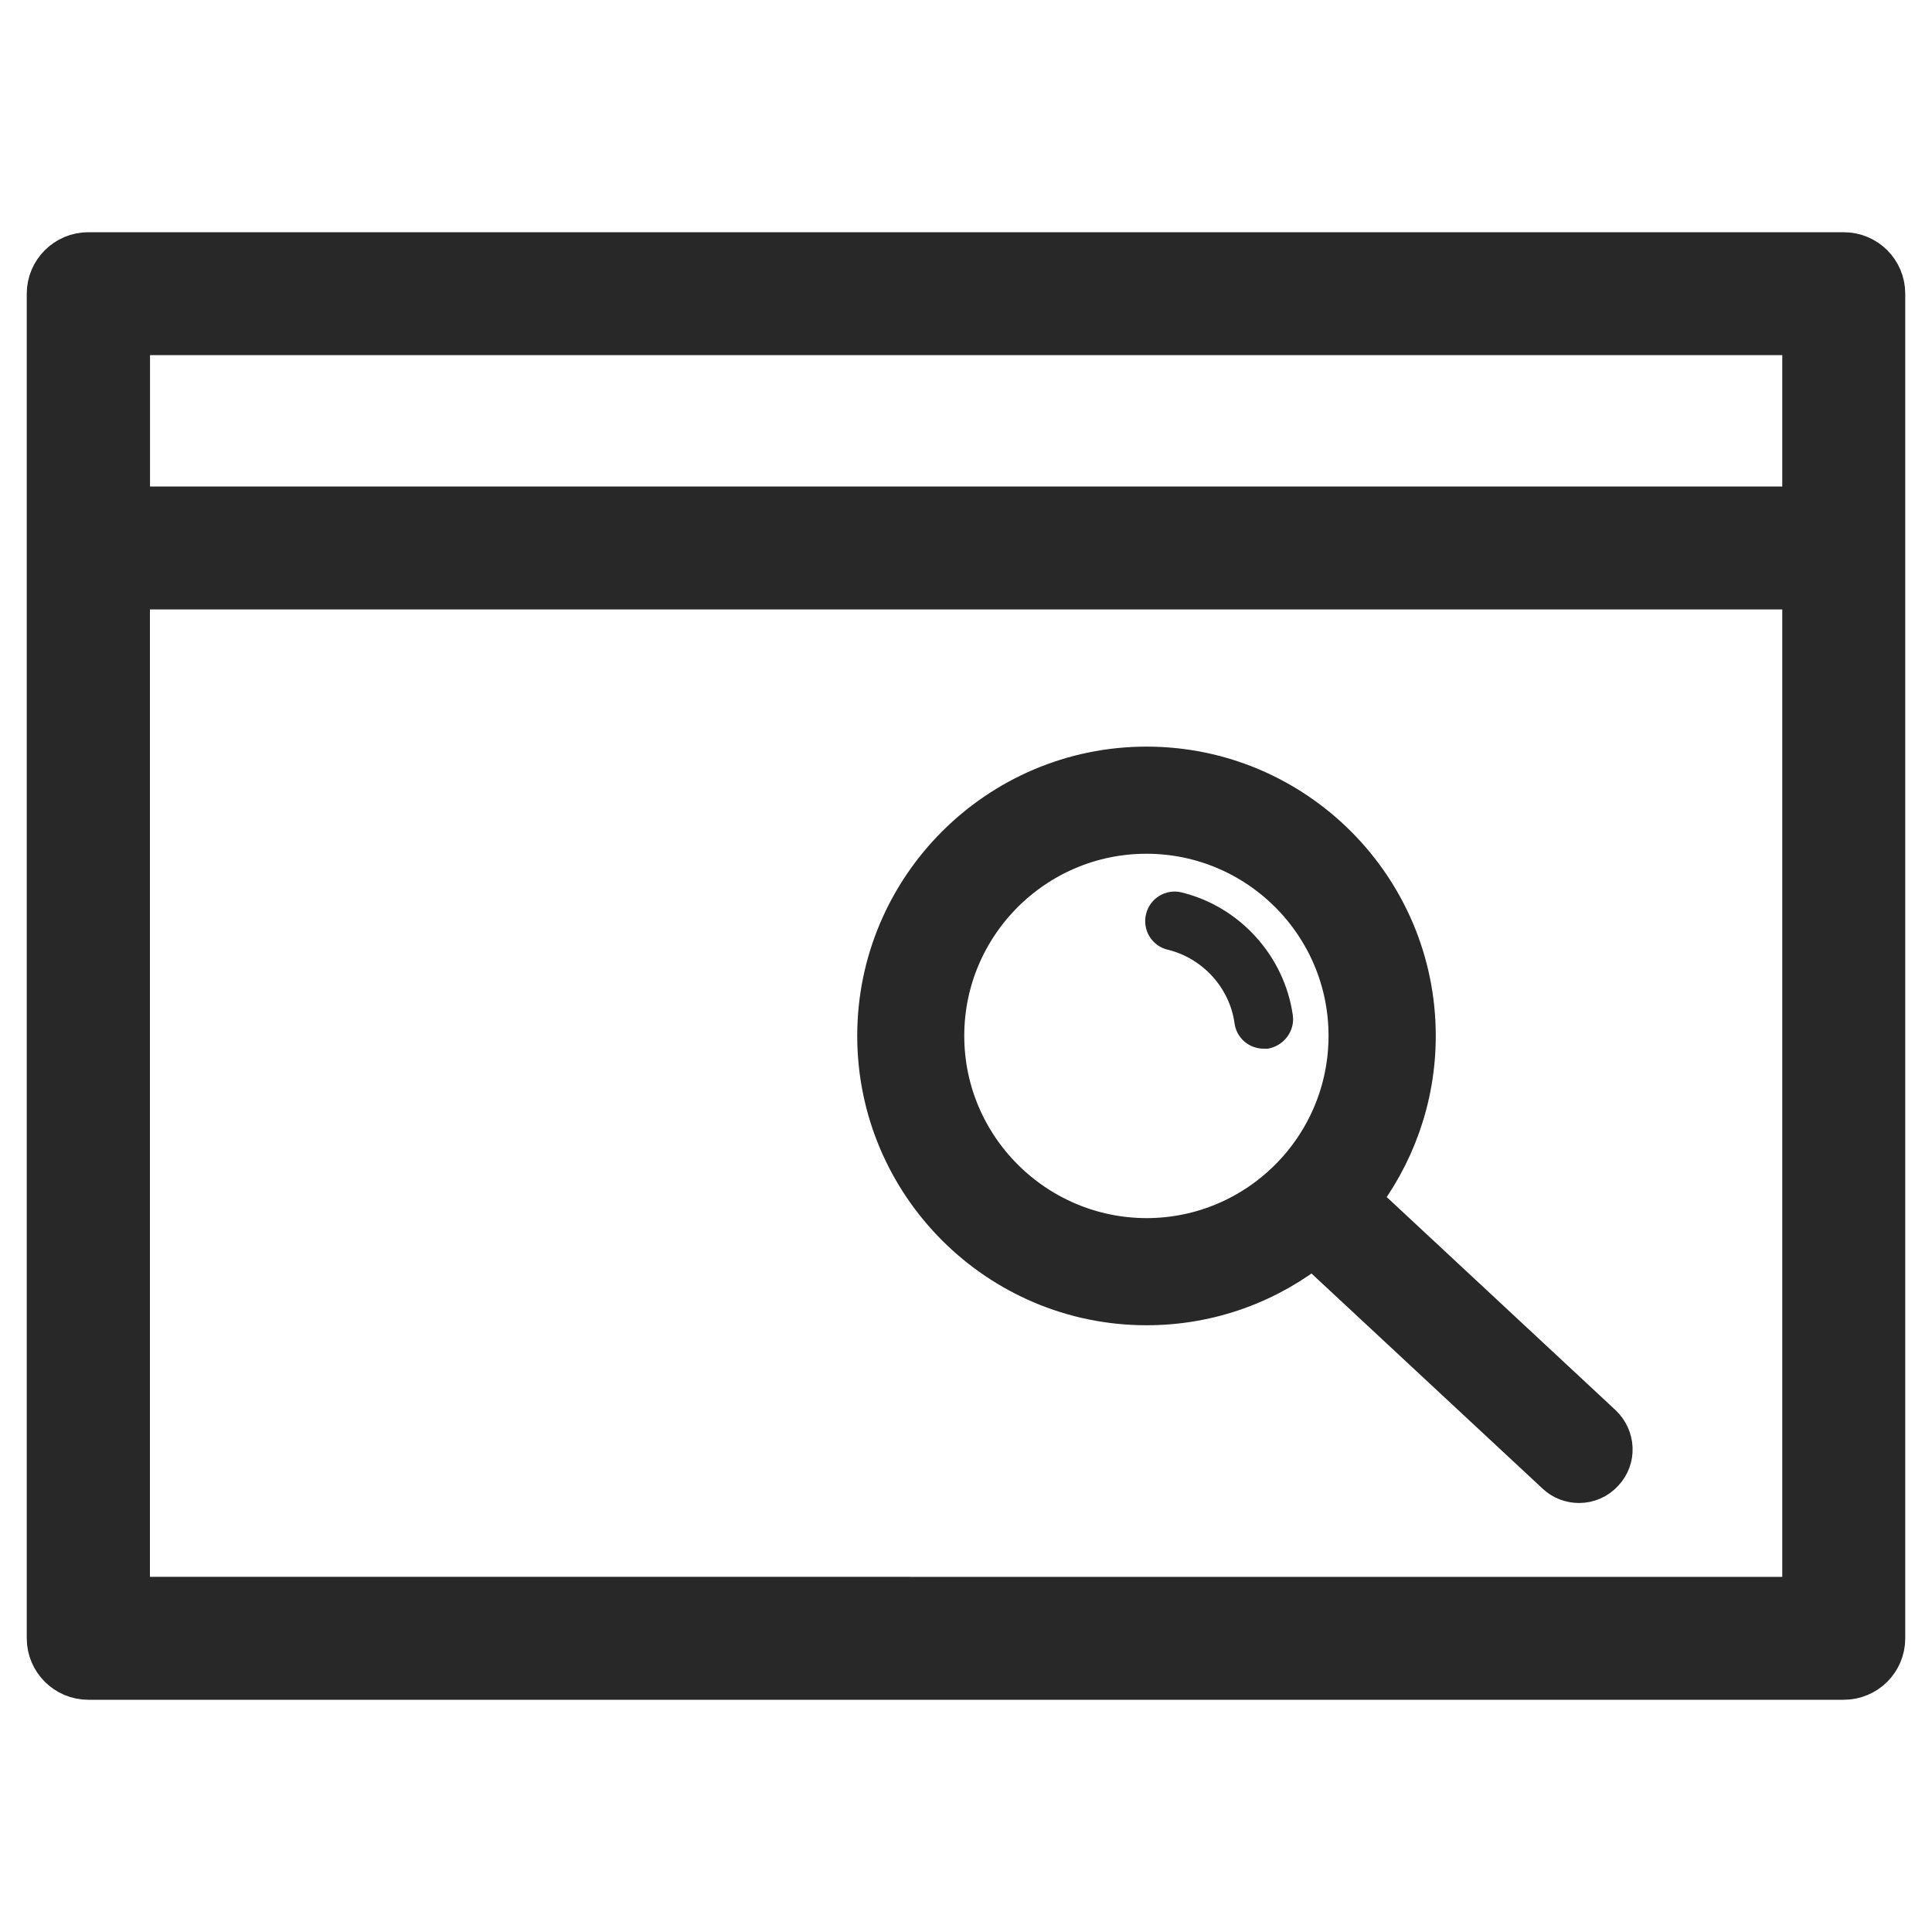 <?xml version="1.0" encoding="utf-8"?>
<!-- Generator: Adobe Illustrator 16.0.0, SVG Export Plug-In . SVG Version: 6.00 Build 0)  -->
<!DOCTYPE svg PUBLIC "-//W3C//DTD SVG 1.1//EN" "http://www.w3.org/Graphics/SVG/1.1/DTD/svg11.dtd">
<svg version="1.1" id="Capa_1" xmlns="http://www.w3.org/2000/svg" xmlns:xlink="http://www.w3.org/1999/xlink" x="0px" y="0px"
	 width="20px" height="20px" viewBox="0 0 20 20" enable-background="new 0 0 20 20" xml:space="preserve">
<g>
	<path fill="#282828" stroke="#282828" stroke-width="0.5" stroke-miterlimit="10" d="M19.086,2.654H0.914
		c-0.213,0-0.387,0.173-0.387,0.386v13.92c0,0.213,0.174,0.386,0.387,0.386h18.172c0.215,0,0.387-0.173,0.387-0.386V3.04
		C19.473,2.827,19.301,2.654,19.086,2.654z M18.7,3.426v1.86H1.303v-1.86H18.7z M1.302,16.573V6.059H18.7v10.515L1.302,16.573
		L1.302,16.573z"/>
	<path fill="#282828" d="M13.383,10.509c-0.087-0.613-0.549-1.124-1.152-1.271c-0.162-0.04-0.328,0.061-0.367,0.224
		c-0.041,0.164,0.06,0.33,0.223,0.369c0.362,0.087,0.643,0.395,0.693,0.763c0.021,0.152,0.15,0.262,0.303,0.262
		c0.014,0,0.027,0,0.041,0C13.289,10.828,13.407,10.674,13.383,10.509z"/>
	<path fill="#282828" stroke="#282828" stroke-width="0.5" stroke-miterlimit="10" d="M14.023,12.424
		c0.369-0.469,0.59-1.06,0.59-1.701c0-1.513-1.23-2.744-2.744-2.744c-1.512,0-2.745,1.231-2.745,2.744
		c0,1.514,1.232,2.746,2.745,2.746c0.654,0,1.253-0.229,1.725-0.611l2.545,2.369c0.057,0.055,0.133,0.082,0.207,0.082
		c0.082,0,0.163-0.033,0.223-0.099c0.115-0.121,0.108-0.313-0.017-0.431L14.023,12.424z M9.732,10.723
		c0-1.178,0.959-2.135,2.135-2.135c1.18,0,2.136,0.958,2.136,2.135c0,1.178-0.956,2.137-2.136,2.137
		C10.691,12.857,9.732,11.9,9.732,10.723z"/>
</g>
</svg>
